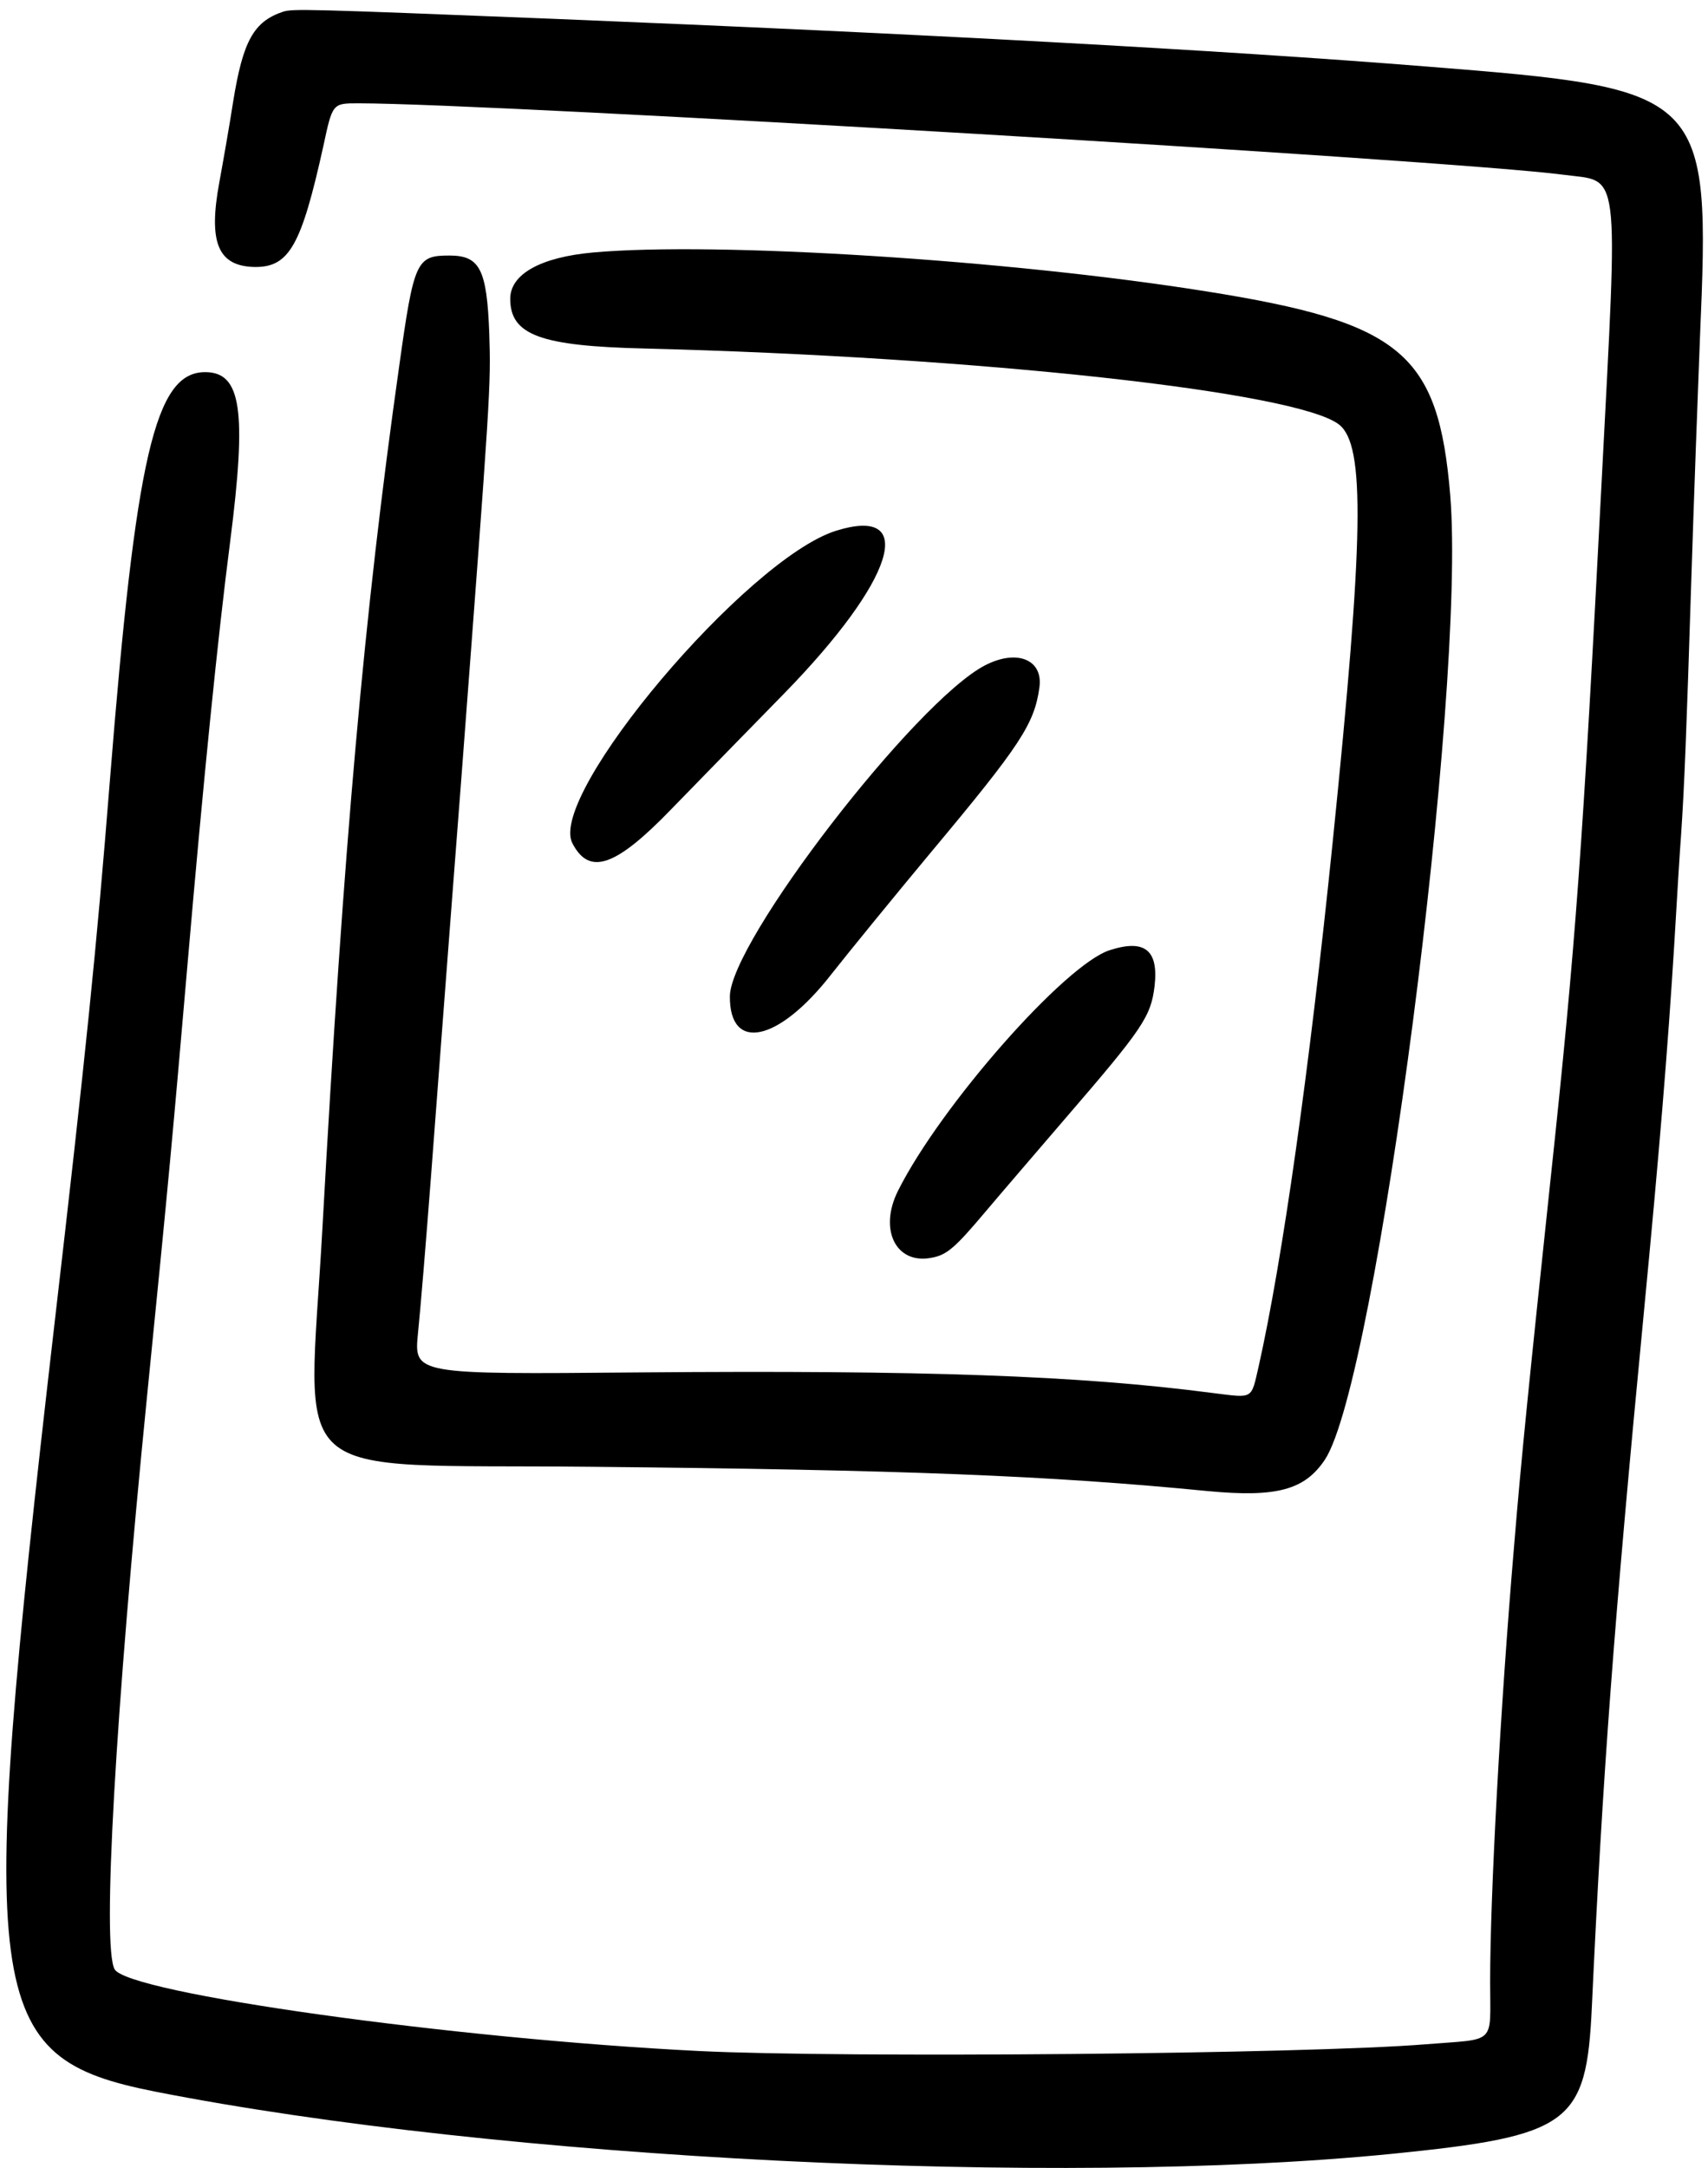 <svg width="108" height="137" viewBox="0 0 108 137" fill="none" xmlns="http://www.w3.org/2000/svg">
<path d="M17.905 0.738C16.046 1.358 15.363 2.576 14.743 6.422C14.508 7.939 14.102 10.246 13.867 11.528C13.162 15.331 13.782 16.827 16.11 16.87C18.29 16.891 19.059 15.502 20.448 9.221C21.025 6.528 21.025 6.528 22.648 6.528C31.302 6.528 91.831 10.118 98.818 11.037C102.493 11.528 102.322 10.139 101.275 30.416C100.078 53.533 99.63 59.708 98.049 74.472C96.703 87.163 96.19 92.163 95.741 97.654C94.865 107.952 94.224 119.725 94.224 125.237C94.224 129.254 94.673 128.805 90.165 129.169C82.58 129.788 53.373 130.045 44.207 129.596C28.695 128.827 8.056 125.942 7.244 124.425C6.453 122.973 7.286 108.358 9.295 88.253C10.726 73.938 10.897 71.994 11.859 60.905C12.863 49.26 13.782 40.18 14.551 34.24C15.619 25.907 15.256 23.514 12.97 23.514C9.808 23.514 8.59 28.77 6.944 49.367C6.111 59.858 5.428 66.567 3.419 83.873C-1.516 126.626 -1.068 130.002 9.808 132.16C31.537 136.433 66.854 138.206 88.028 136.091C99.288 134.959 100.313 134.211 100.655 126.818C101.339 112.119 102.044 102.675 103.946 82.912C104.907 72.934 105.463 66.225 105.869 59.623C106.039 56.674 106.232 53.597 106.296 52.786C106.51 49.623 106.638 46.269 106.937 36.868C107.108 31.527 107.364 24.54 107.492 21.335C108.155 5.781 107.962 5.61 90.165 4.2C77.367 3.174 58.158 2.127 34.934 1.187C19.379 0.567 18.525 0.546 17.905 0.738Z" fill="black"/>
<path d="M37.497 15.954C34.186 16.253 32.263 17.321 32.263 18.881C32.263 21.167 34.164 21.872 40.809 22.022C61.854 22.556 82.045 24.756 84.673 26.829C86.34 28.132 86.233 33.944 84.267 53.216C82.793 67.638 81.084 79.667 79.588 86.333C79.097 88.448 79.289 88.341 76.704 88.021C68.243 86.91 58.393 86.568 40.382 86.718C26.173 86.846 26.173 86.846 26.43 84.239C26.579 82.808 26.943 78.406 27.242 74.475C27.541 70.543 28.395 59.198 29.165 49.263C31.023 24.756 31.045 24.393 30.938 21.081C30.788 17.001 30.34 16.146 28.417 16.146C26.323 16.146 26.173 16.466 25.233 23.197C23.033 38.73 21.729 53.344 20.383 77.68C19.465 94.067 17.691 92.486 37.284 92.679C57.239 92.871 66.341 93.234 76.383 94.217C80.721 94.623 82.494 94.153 83.776 92.23C87.045 87.294 92.707 43.665 91.703 31.316C90.955 22.321 88.647 20.376 76.276 18.411C63.842 16.424 45.275 15.249 37.497 15.954Z" fill="black"/>
<path d="M52.858 33.538C47.218 35.312 34.612 50.225 36.193 53.28C37.261 55.353 38.928 54.776 42.474 51.101C44.077 49.456 47.282 46.166 49.589 43.815C56.554 36.679 58.071 31.915 52.858 33.538Z" fill="black"/>
<path d="M62.282 42.041C57.88 44.327 46.172 59.496 46.151 62.958C46.129 66.504 49.227 65.842 52.56 61.569C53.671 60.159 56.513 56.676 58.863 53.856C64.546 47.062 65.401 45.737 65.722 43.451C65.978 41.677 64.311 40.994 62.282 42.041Z" fill="black"/>
<path d="M70.187 60.033C67.367 60.909 59.483 69.862 56.791 75.225C55.551 77.681 56.641 79.904 58.885 79.476C59.867 79.305 60.38 78.857 62.325 76.549C63.243 75.46 65.487 72.853 67.303 70.738C72.281 64.969 72.772 64.242 73.007 62.298C73.264 60.033 72.388 59.328 70.187 60.033Z" fill="black"/>
</svg>
